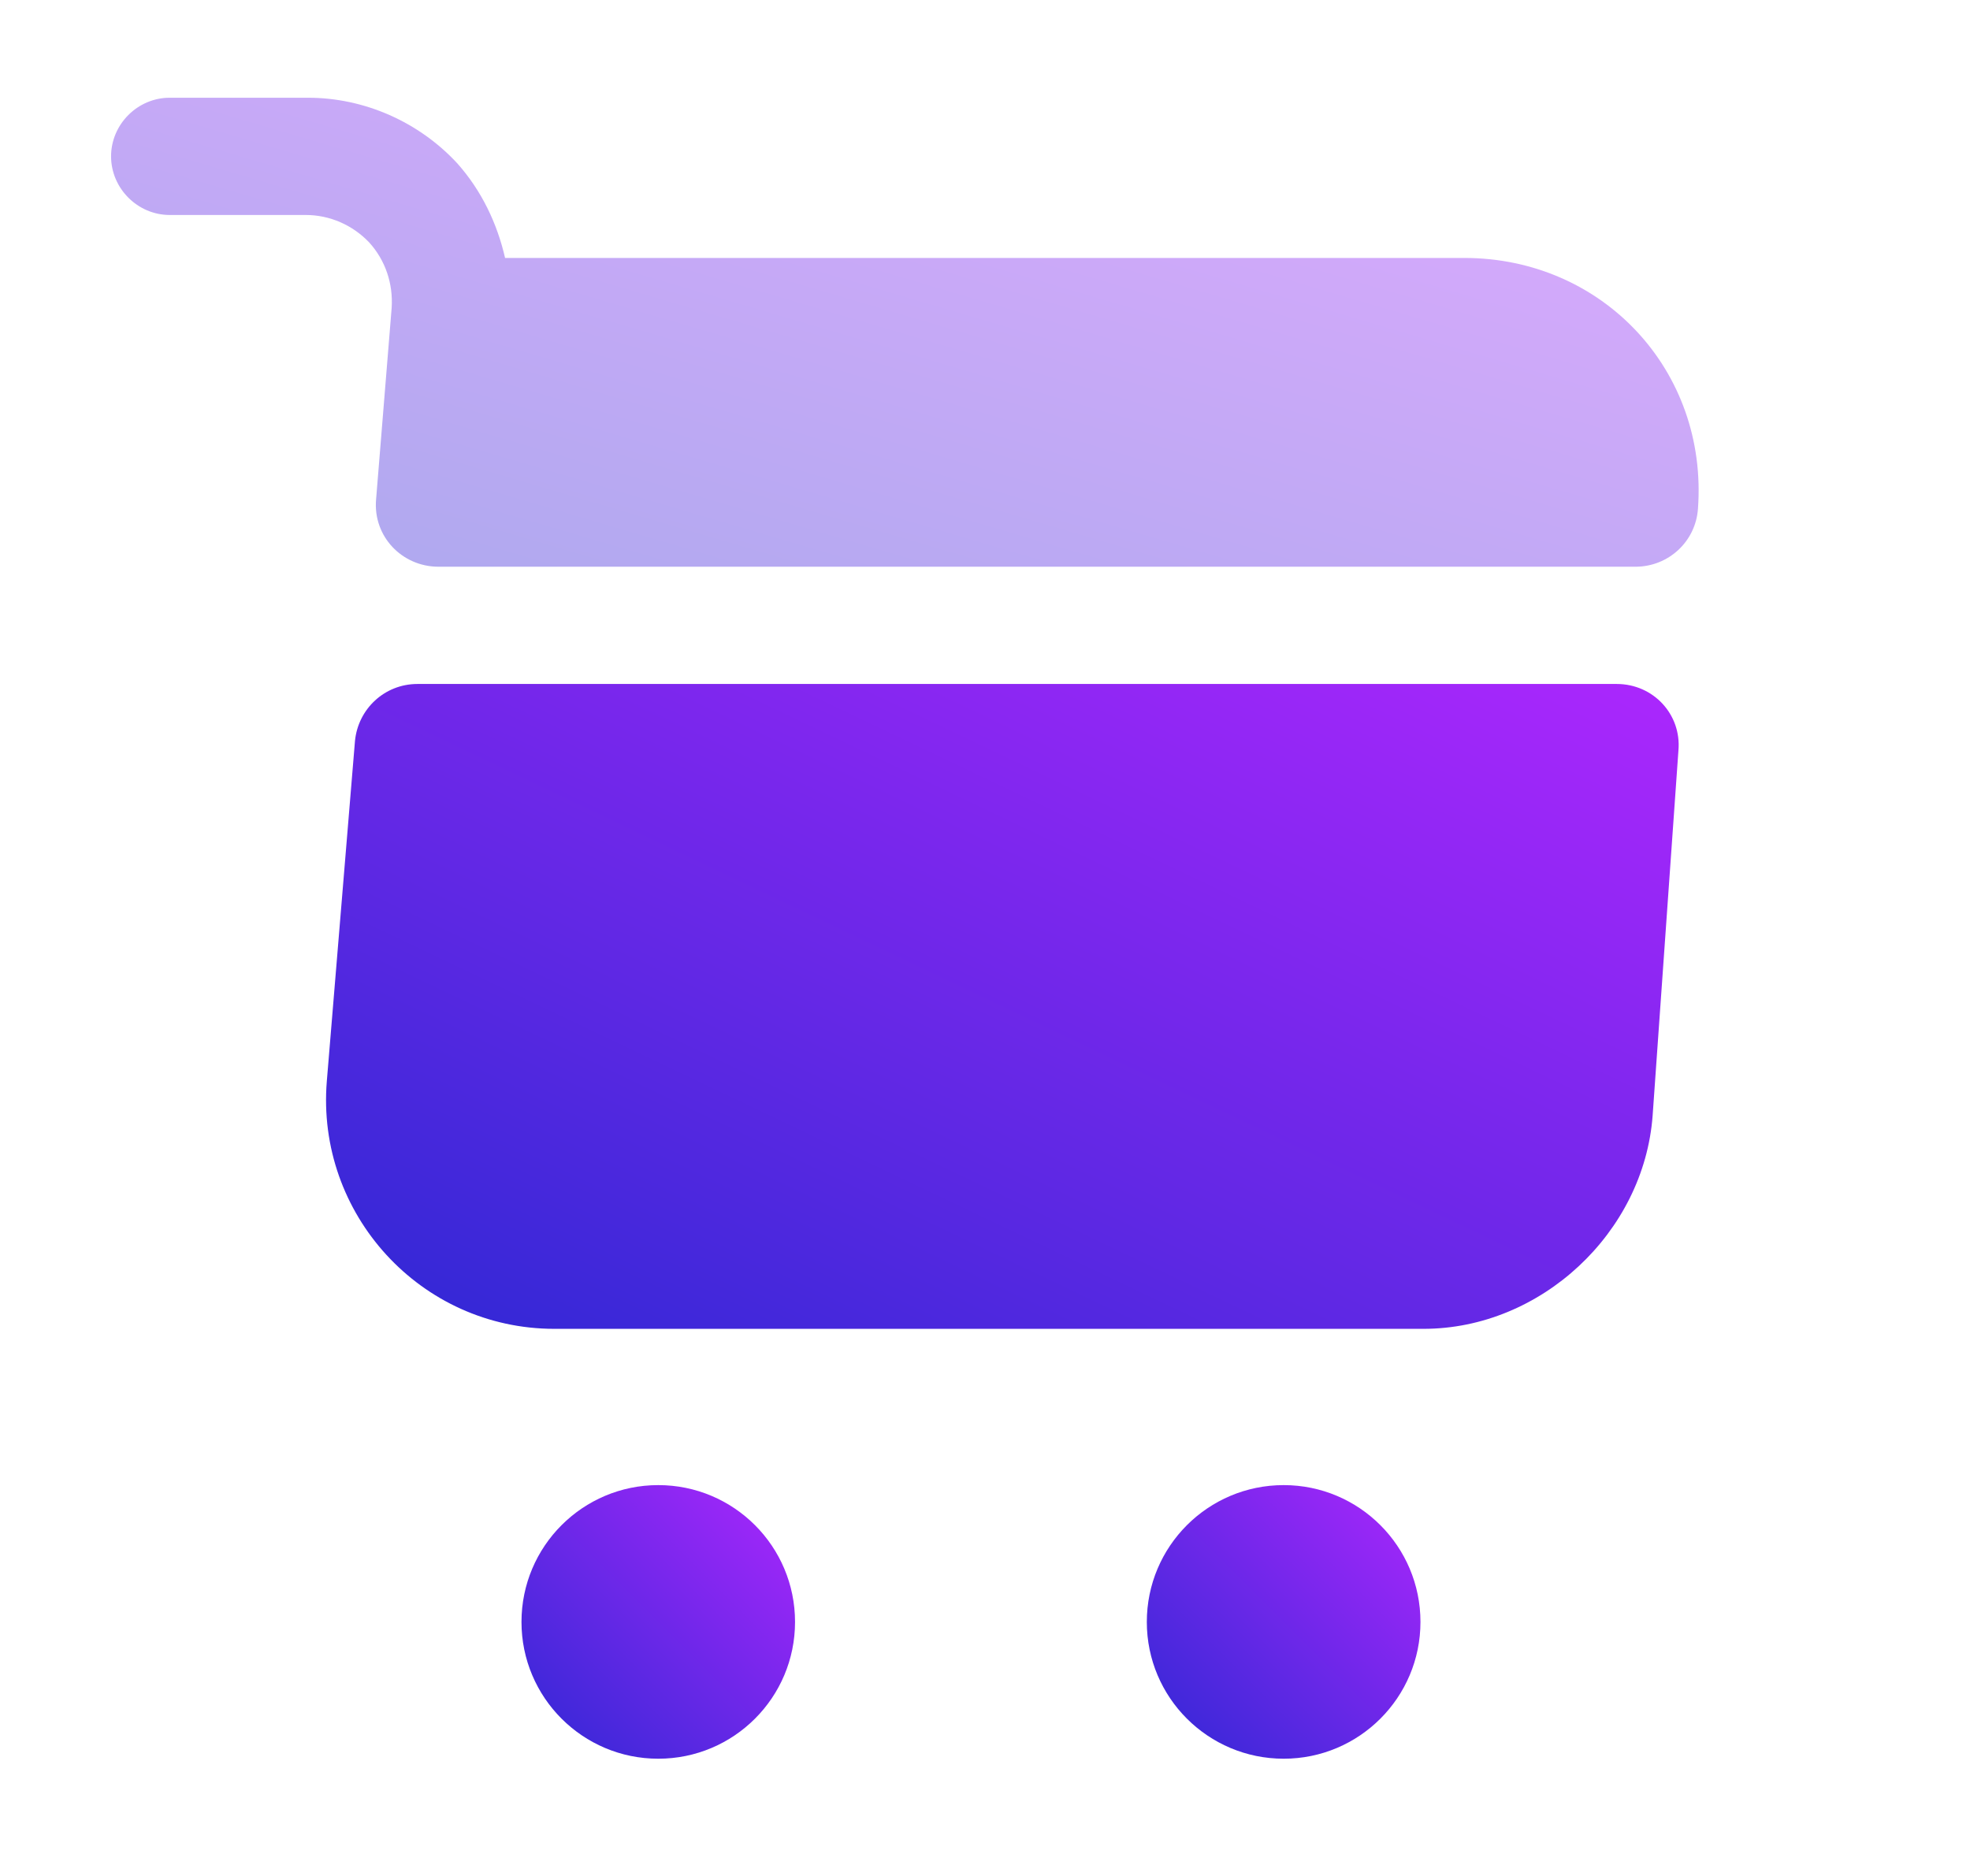 <svg width="21" height="20" viewBox="0 0 21 20" fill="none" xmlns="http://www.w3.org/2000/svg">
<path d="M13.684 18.75C14.489 18.75 15.142 18.097 15.142 17.292C15.142 16.486 14.489 15.833 13.684 15.833C12.878 15.833 12.225 16.486 12.225 17.292C12.225 18.097 12.878 18.75 13.684 18.75Z" fill="url(#paint0_linear_1099_2070)"/>
<path d="M7.017 18.75C7.823 18.75 8.475 18.097 8.475 17.292C8.475 16.486 7.823 15.833 7.017 15.833C6.212 15.833 5.559 16.486 5.559 17.292C5.559 18.097 6.212 18.75 7.017 18.75Z" fill="url(#paint1_linear_1099_2070)"/>
<path opacity="0.4" d="M4.175 3.283L4.009 5.325C3.975 5.717 4.284 6.042 4.675 6.042H17.434C17.784 6.042 18.075 5.775 18.1 5.425C18.209 3.95 17.084 2.75 15.609 2.75H5.384C5.3 2.383 5.134 2.033 4.875 1.742C4.467 1.3 3.884 1.042 3.284 1.042H1.809C1.467 1.042 1.184 1.325 1.184 1.667C1.184 2.008 1.467 2.292 1.809 2.292H3.259C3.517 2.292 3.759 2.4 3.934 2.583C4.109 2.775 4.192 3.025 4.175 3.283Z" fill="url(#paint2_linear_1099_2070)"/>
<path d="M17.234 7.292H4.45C4.1 7.292 3.817 7.558 3.784 7.9L3.484 11.525C3.367 12.942 4.484 14.167 5.909 14.167H15.175C16.425 14.167 17.525 13.142 17.617 11.892L17.892 8C17.925 7.617 17.625 7.292 17.234 7.292Z" fill="url(#paint3_linear_1099_2070)"/>
<defs>
<linearGradient id="paint0_linear_1099_2070" x1="12.225" y1="18.75" x2="15.142" y2="15.833" gradientUnits="userSpaceOnUse">
<stop stop-color="#2E28D4"/>
<stop offset="1" stop-color="#AC27FD"/>
</linearGradient>
<linearGradient id="paint1_linear_1099_2070" x1="5.559" y1="18.75" x2="8.475" y2="15.833" gradientUnits="userSpaceOnUse">
<stop stop-color="#2E28D4"/>
<stop offset="1" stop-color="#AC27FD"/>
</linearGradient>
<linearGradient id="paint2_linear_1099_2070" x1="1.184" y1="6.042" x2="3.901" y2="-3.156" gradientUnits="userSpaceOnUse">
<stop stop-color="#2E28D4"/>
<stop offset="1" stop-color="#AC27FD"/>
</linearGradient>
<linearGradient id="paint3_linear_1099_2070" x1="3.475" y1="14.167" x2="8.817" y2="2.963" gradientUnits="userSpaceOnUse">
<stop stop-color="#2E28D4"/>
<stop offset="1" stop-color="#AC27FD"/>
</linearGradient>
</defs>
</svg>
